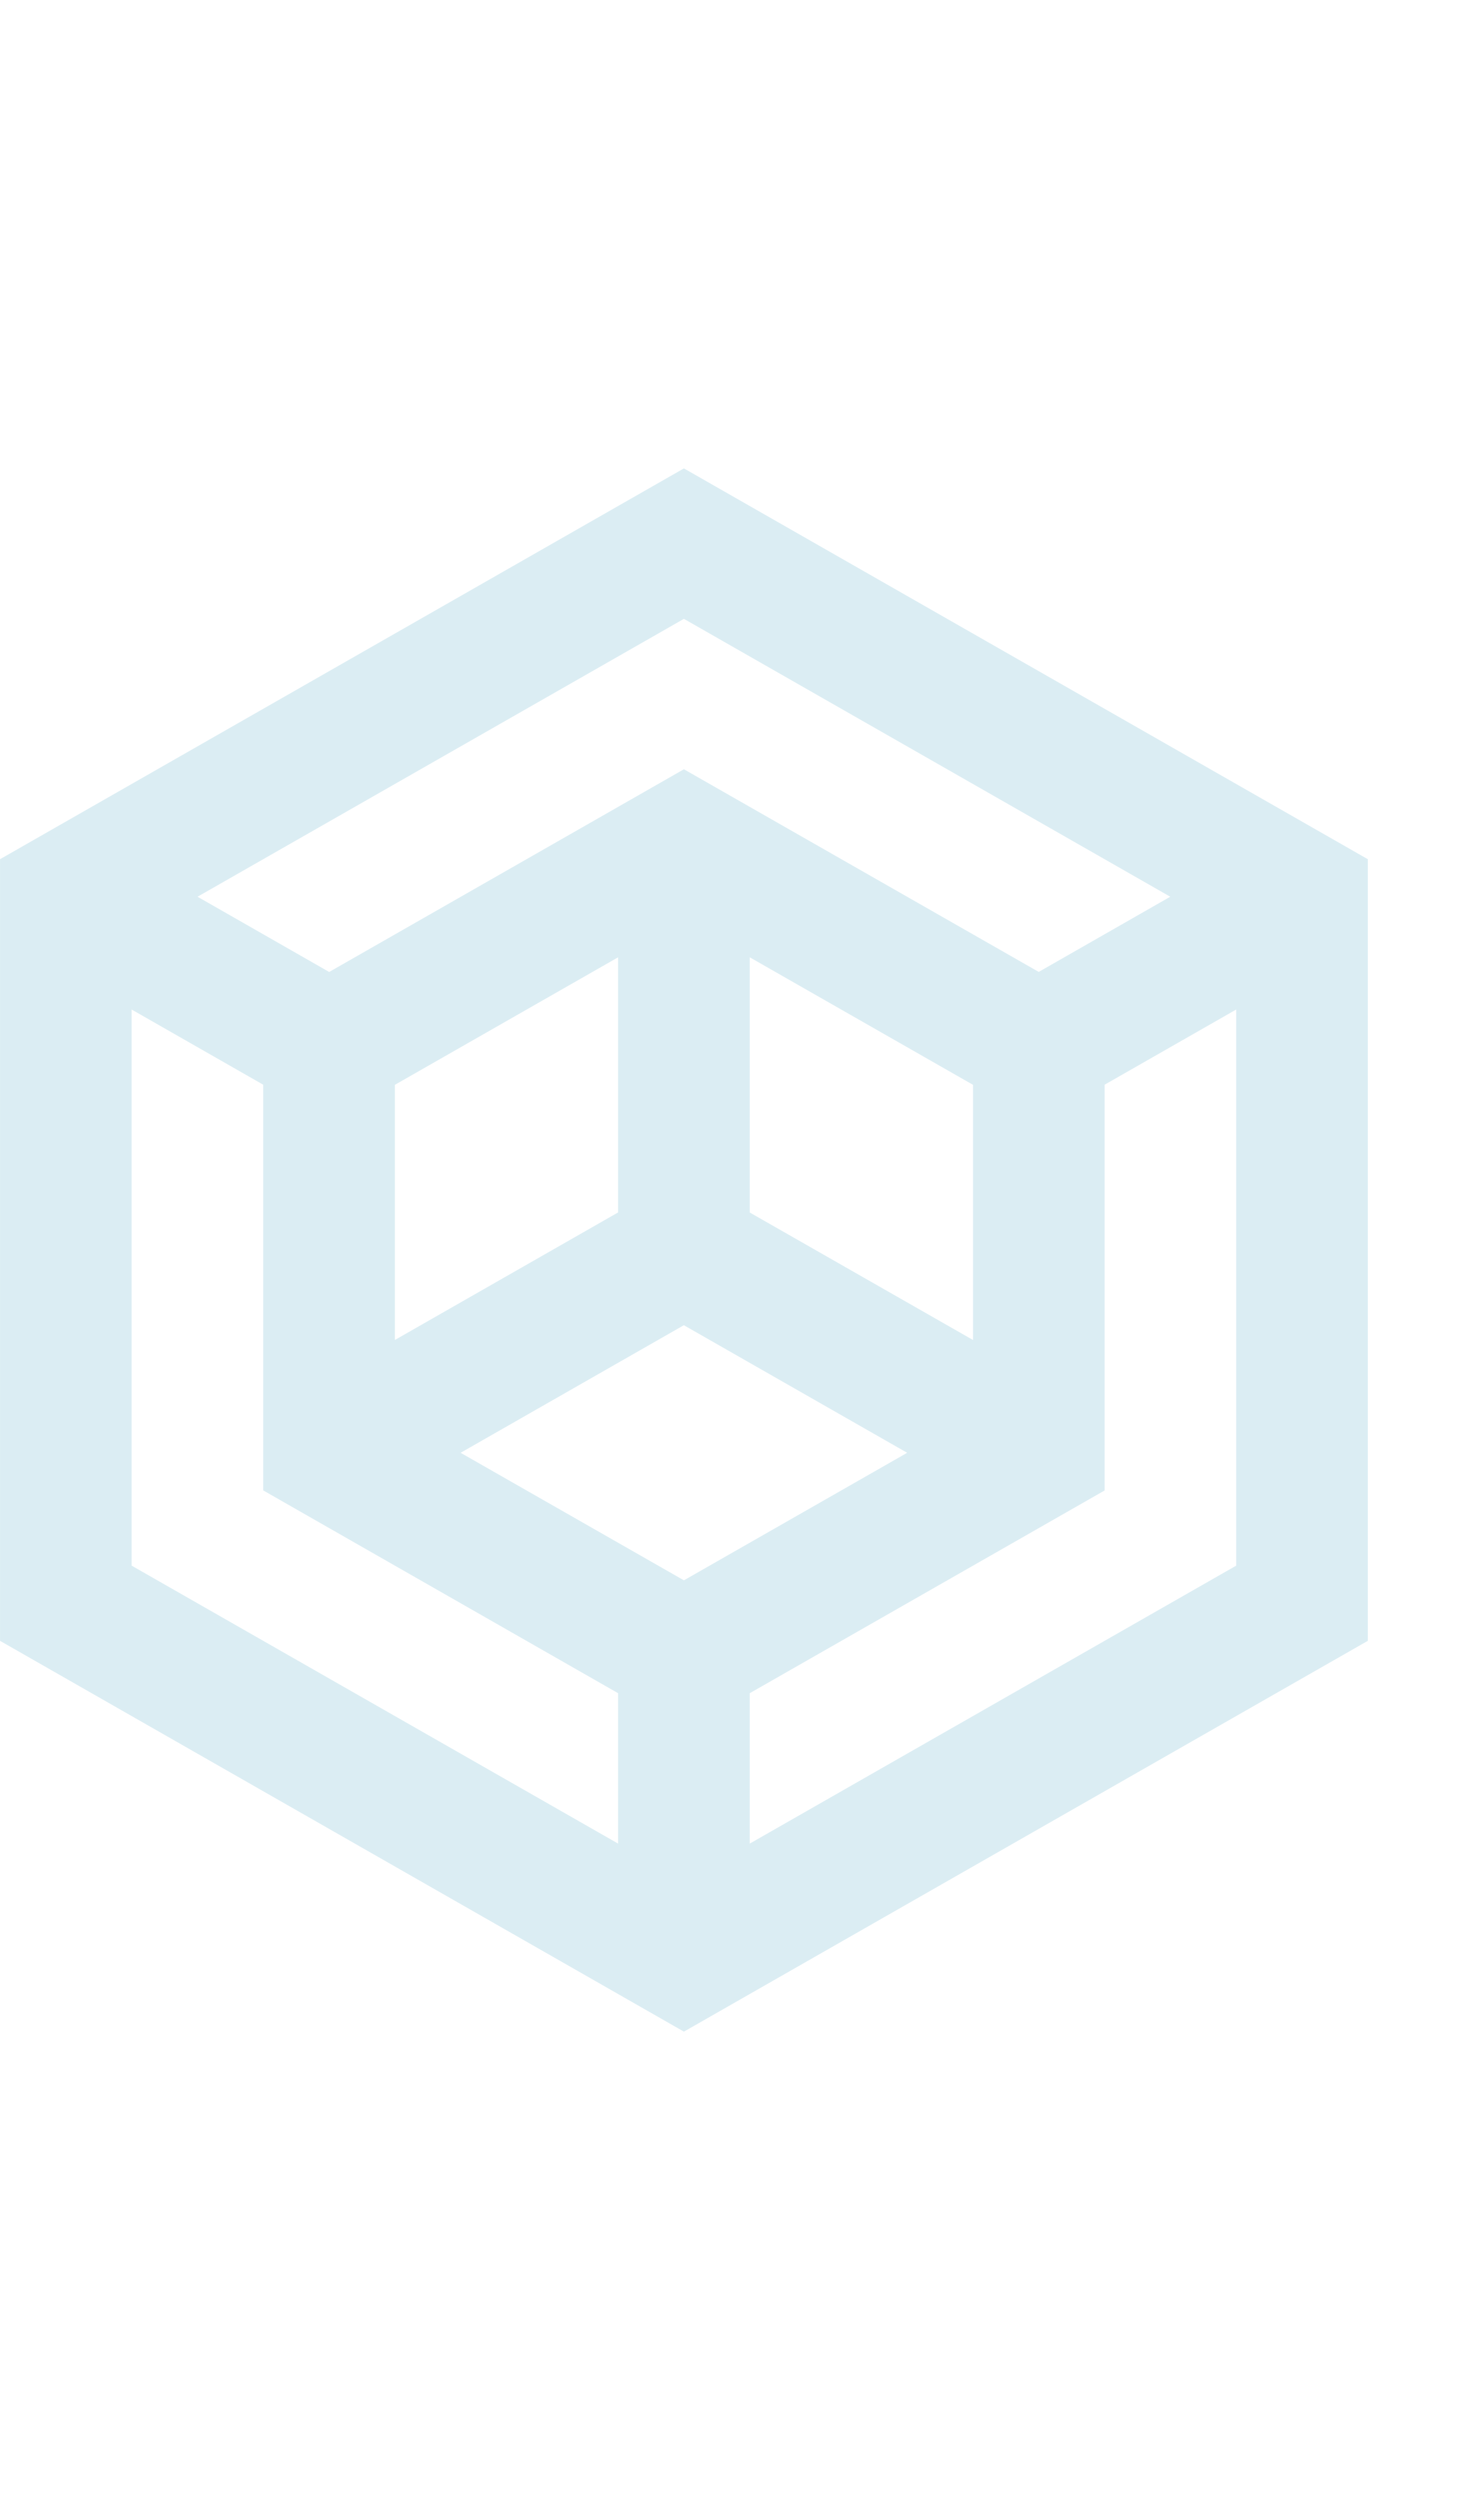 <svg
      width="30.53"
      height="51.532"
      viewBox="0 0 70.185 74.074"
      className="looka-1j8o68f"
    >
      <g
        transform="matrix(0.926,0,0,0.926,-13.889,-9.259)"
        fill="#dbedf3"
      >
        <path
          xmlns="http://www.w3.org/2000/svg"
          d="M50,10L15,30v40l35,20l34.99-19.994L85,69.99V30L50,10z M50,17.699L74.89,31.92l-6.732,3.848L50,25.397L31.846,35.771  
          l-6.738-3.851L50,17.699z M64.795,41.546v13.059L53.369,48.08V35.02L64.795,41.546z M46.631,35.02v13.057l-11.423,6.527V41.546  
          L46.631,35.02z M46.631,80.377L21.735,66.152v-28.46l6.734,3.848v20.761L46.631,72.68V80.377z M38.571,60.377l11.426-6.529  
          l11.429,6.529L50,66.904L38.571,60.377z M78.265,66.152L53.369,80.377V72.68L71.53,62.305V41.54l6.734-3.848V66.152z"
        ></path>
      </g>
    </svg>